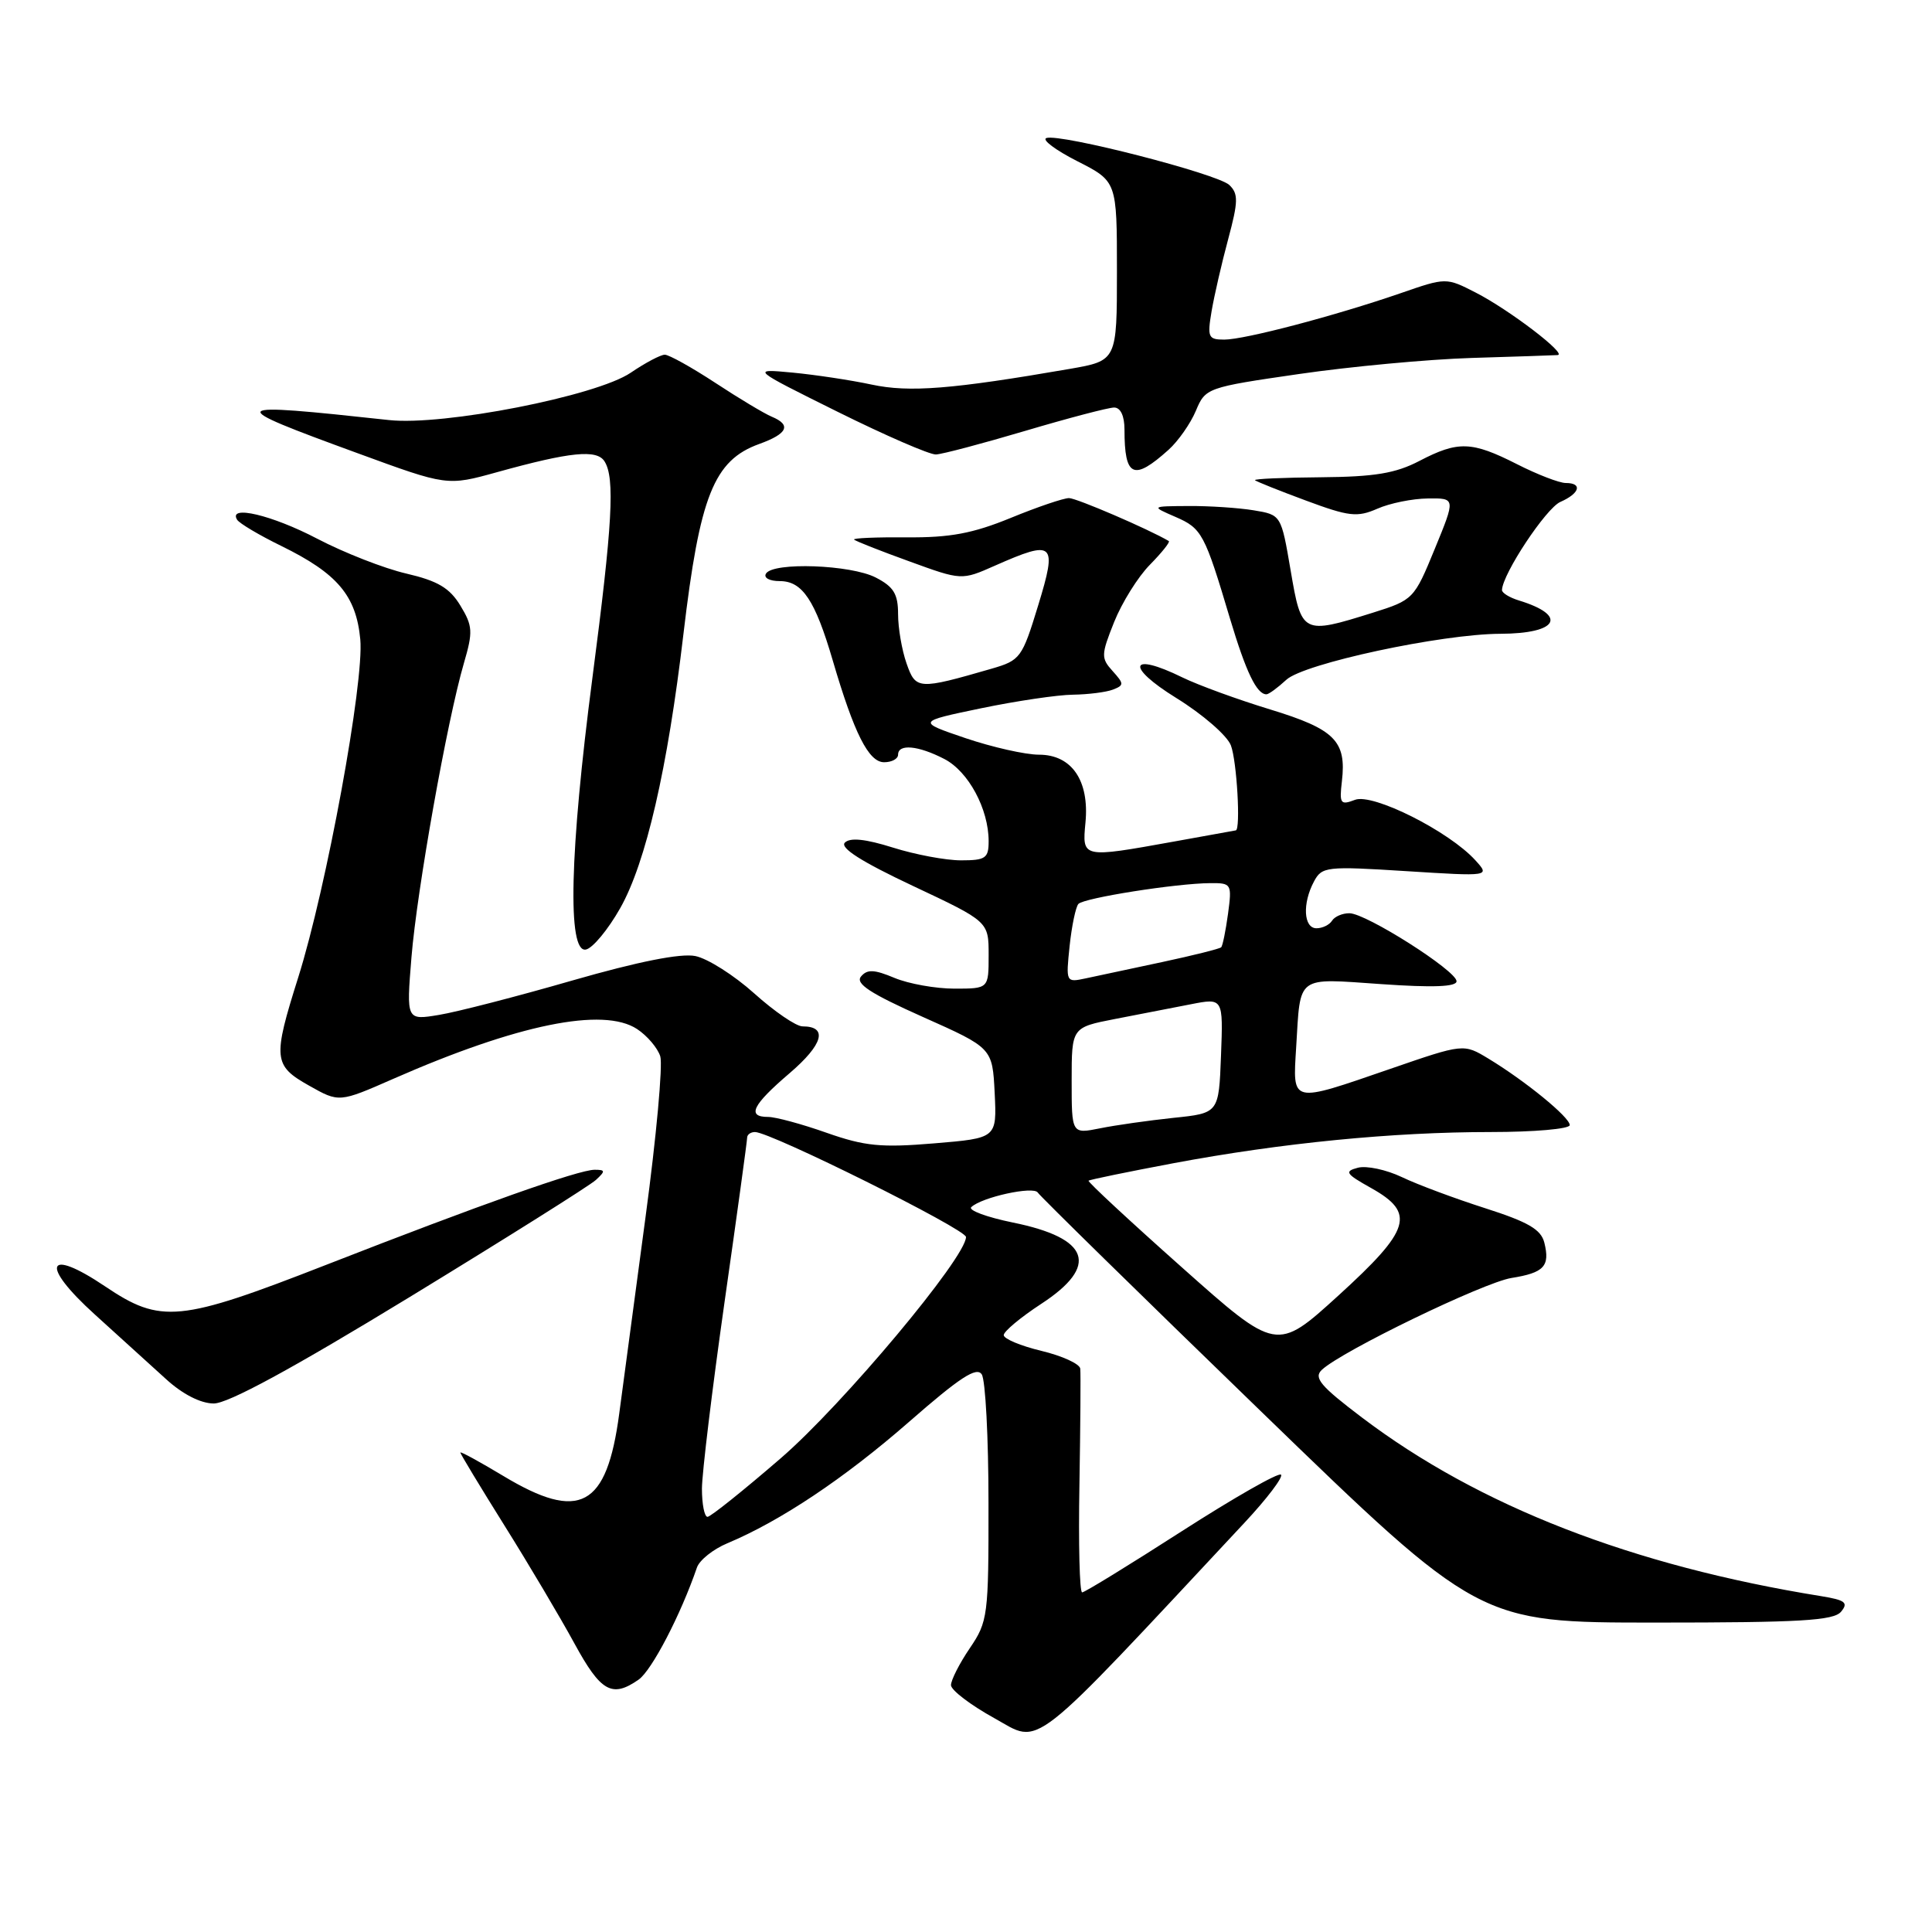 <?xml version="1.0" encoding="UTF-8" standalone="no"?>
<!DOCTYPE svg PUBLIC "-//W3C//DTD SVG 1.1//EN" "http://www.w3.org/Graphics/SVG/1.1/DTD/svg11.dtd" >
<svg xmlns="http://www.w3.org/2000/svg" xmlns:xlink="http://www.w3.org/1999/xlink" version="1.1" viewBox="0 0 256 256">
 <g >
 <path fill="currentColor"
d=" M 164.93 201.74 C 167.89 198.57 170.05 195.72 169.74 195.40 C 169.42 195.08 163.50 198.46 156.57 202.91 C 149.65 207.36 143.72 211.00 143.39 211.00 C 143.05 211.00 142.89 204.59 143.03 196.75 C 143.16 188.91 143.21 181.98 143.14 181.35 C 143.06 180.72 140.75 179.66 138.00 179.00 C 135.25 178.34 133.00 177.40 133.00 176.91 C 133.00 176.42 135.24 174.55 137.98 172.76 C 145.69 167.72 144.41 164.06 134.20 161.99 C 130.73 161.28 128.26 160.36 128.70 159.95 C 130.09 158.63 136.96 157.13 137.51 158.02 C 137.80 158.49 151.07 171.50 167.01 186.94 C 195.97 215.00 195.97 215.00 219.36 215.00 C 238.51 215.00 242.97 214.74 243.95 213.56 C 244.95 212.36 244.51 212.02 241.32 211.50 C 216.26 207.46 195.98 199.57 180.48 187.84 C 174.96 183.66 174.03 182.56 175.15 181.51 C 177.80 179.02 196.57 169.94 200.27 169.34 C 204.60 168.65 205.41 167.78 204.63 164.65 C 204.19 162.90 202.47 161.91 196.78 160.09 C 192.78 158.81 187.81 156.96 185.75 155.97 C 183.69 154.99 181.07 154.43 179.93 154.73 C 178.10 155.21 178.30 155.53 181.68 157.42 C 187.61 160.74 186.94 162.93 177.33 171.68 C 169.16 179.11 169.16 179.11 156.57 167.90 C 149.64 161.74 144.09 156.58 144.24 156.45 C 144.38 156.31 149.45 155.27 155.50 154.13 C 169.81 151.45 184.52 150.00 197.54 150.00 C 203.29 150.00 208.00 149.59 208.00 149.08 C 208.00 148.04 202.11 143.23 197.22 140.27 C 193.93 138.28 193.93 138.28 184.22 141.63 C 170.93 146.21 171.29 146.29 171.75 138.75 C 172.34 129.11 171.65 129.62 183.02 130.40 C 189.88 130.88 193.00 130.76 193.00 130.02 C 193.00 128.63 181.02 121.02 178.81 121.01 C 177.88 121.00 176.84 121.45 176.50 122.00 C 176.16 122.55 175.23 123.00 174.44 123.00 C 172.73 123.00 172.55 119.71 174.11 116.80 C 175.16 114.83 175.74 114.76 186.32 115.43 C 197.43 116.13 197.43 116.13 195.51 114.01 C 192.03 110.16 181.92 105.08 179.55 105.98 C 177.61 106.72 177.46 106.50 177.81 103.51 C 178.43 98.18 176.86 96.62 168.32 94.01 C 164.02 92.70 158.78 90.79 156.67 89.76 C 149.68 86.33 149.08 88.29 155.85 92.48 C 159.35 94.64 162.61 97.47 163.10 98.77 C 163.89 100.84 164.41 109.94 163.75 110.03 C 163.61 110.05 159.90 110.72 155.50 111.52 C 143.35 113.71 143.38 113.72 143.83 108.99 C 144.36 103.43 142.01 100.00 137.67 100.00 C 135.87 100.00 131.49 99.01 127.94 97.81 C 121.50 95.62 121.50 95.62 130.00 93.85 C 134.68 92.88 140.15 92.07 142.17 92.05 C 144.19 92.02 146.57 91.72 147.46 91.38 C 148.96 90.80 148.95 90.61 147.43 88.92 C 145.88 87.21 145.89 86.77 147.63 82.42 C 148.66 79.85 150.79 76.43 152.37 74.83 C 153.95 73.22 155.08 71.81 154.87 71.69 C 152.19 70.11 142.64 66.00 141.65 66.00 C 140.93 66.00 137.45 67.18 133.92 68.63 C 128.91 70.68 125.89 71.25 120.15 71.20 C 116.11 71.17 112.97 71.30 113.17 71.50 C 113.37 71.70 116.66 73.00 120.48 74.38 C 127.42 76.91 127.42 76.91 131.84 74.95 C 139.70 71.48 140.12 71.86 137.56 80.23 C 135.44 87.17 135.20 87.50 131.41 88.60 C 121.66 91.42 121.34 91.40 120.12 87.90 C 119.50 86.14 119.00 83.21 119.00 81.38 C 119.00 78.71 118.42 77.75 116.05 76.53 C 112.75 74.82 102.46 74.45 101.50 76.00 C 101.15 76.56 101.95 77.00 103.33 77.00 C 106.32 77.00 108.00 79.52 110.34 87.50 C 113.18 97.19 115.10 101.00 117.15 101.00 C 118.17 101.00 119.00 100.55 119.00 100.00 C 119.00 98.53 121.67 98.78 125.13 100.57 C 128.32 102.22 131.00 107.19 131.00 111.47 C 131.00 113.72 130.59 114.00 127.34 114.00 C 125.32 114.00 121.27 113.24 118.32 112.31 C 114.69 111.17 112.65 110.95 111.95 111.65 C 111.26 112.34 114.15 114.18 120.97 117.39 C 131.00 122.11 131.00 122.11 131.00 126.55 C 131.00 131.00 131.00 131.00 126.47 131.00 C 123.98 131.00 120.40 130.36 118.53 129.58 C 115.83 128.45 114.91 128.41 114.09 129.39 C 113.31 130.33 115.29 131.63 122.28 134.75 C 131.50 138.86 131.50 138.86 131.80 144.83 C 132.09 150.81 132.09 150.81 123.80 151.50 C 116.76 152.09 114.59 151.88 109.53 150.10 C 106.25 148.94 102.77 148.00 101.78 148.00 C 98.91 148.00 99.69 146.42 104.63 142.20 C 109.08 138.39 109.74 136.00 106.34 136.00 C 105.49 136.00 102.61 134.03 99.94 131.63 C 97.27 129.23 93.75 127.00 92.13 126.68 C 90.21 126.29 84.57 127.41 75.84 129.92 C 68.50 132.04 60.55 134.09 58.17 134.48 C 53.84 135.20 53.84 135.20 54.52 126.85 C 55.25 117.92 59.24 95.51 61.47 87.87 C 62.69 83.70 62.64 82.94 61.00 80.24 C 59.58 77.90 58.00 76.97 53.84 76.00 C 50.90 75.32 45.59 73.24 42.03 71.38 C 36.03 68.24 30.18 66.86 31.42 68.87 C 31.72 69.35 34.36 70.92 37.29 72.35 C 44.71 75.99 47.19 78.92 47.74 84.72 C 48.27 90.37 43.27 117.60 39.52 129.50 C 36.12 140.28 36.22 141.19 40.97 143.86 C 44.94 146.10 44.94 146.10 52.16 142.93 C 68.56 135.73 79.93 133.41 84.41 136.35 C 85.75 137.23 87.14 138.86 87.49 139.97 C 87.84 141.08 86.97 150.65 85.54 161.24 C 84.12 171.84 82.55 183.57 82.05 187.32 C 80.40 199.75 76.82 201.67 66.69 195.57 C 63.56 193.69 61.00 192.29 61.00 192.47 C 61.00 192.65 63.63 197.00 66.85 202.15 C 70.07 207.29 74.23 214.31 76.10 217.74 C 79.61 224.18 81.09 225.02 84.62 222.56 C 86.37 221.33 90.19 213.99 92.35 207.70 C 92.69 206.72 94.51 205.27 96.38 204.49 C 103.42 201.54 111.88 195.89 120.41 188.44 C 127.19 182.51 129.42 181.05 130.09 182.12 C 130.58 182.88 130.98 190.52 130.98 199.11 C 131.00 214.13 130.90 214.86 128.50 218.40 C 127.12 220.43 126.01 222.63 126.01 223.29 C 126.02 223.96 128.61 225.93 131.76 227.67 C 138.04 231.15 135.92 232.81 164.93 201.74 Z  M 54.31 171.85 C 67.07 164.06 78.16 157.09 78.96 156.35 C 80.24 155.17 80.22 155.00 78.79 155.00 C 76.68 155.00 63.69 159.60 43.19 167.61 C 23.78 175.19 21.32 175.43 13.94 170.46 C 6.11 165.19 5.25 167.56 12.58 174.19 C 15.81 177.11 20.04 180.95 21.98 182.72 C 24.16 184.72 26.57 185.96 28.31 185.97 C 30.20 185.99 38.74 181.35 54.31 171.85 Z  M 82.19 120.32 C 85.59 114.30 88.46 101.86 90.56 84.00 C 92.72 65.70 94.59 61.00 100.60 58.83 C 104.37 57.47 104.90 56.31 102.25 55.21 C 101.29 54.81 97.93 52.80 94.80 50.74 C 91.66 48.68 88.64 47.00 88.09 47.00 C 87.54 47.00 85.51 48.07 83.57 49.39 C 79.02 52.48 58.75 56.45 51.54 55.66 C 29.69 53.29 29.49 53.51 47.38 60.05 C 59.25 64.40 59.25 64.40 65.88 62.56 C 75.58 59.87 79.08 59.52 80.10 61.13 C 81.50 63.33 81.16 69.44 78.50 89.80 C 75.48 112.91 75.16 126.31 77.63 125.82 C 78.53 125.65 80.58 123.17 82.19 120.32 Z  M 170.44 90.08 C 172.75 87.92 190.97 84.01 198.80 83.98 C 206.47 83.96 207.79 81.56 201.25 79.56 C 200.01 79.18 199.01 78.56 199.02 78.18 C 199.10 76.03 204.85 67.35 206.75 66.51 C 209.33 65.38 209.73 64.00 207.47 64.00 C 206.62 64.00 203.71 62.88 201.00 61.50 C 195.00 58.46 193.21 58.40 188.07 61.08 C 184.92 62.72 182.15 63.18 175.02 63.24 C 170.05 63.28 166.12 63.45 166.29 63.63 C 166.47 63.80 169.51 65.02 173.05 66.33 C 178.76 68.45 179.84 68.57 182.50 67.41 C 184.15 66.68 187.16 66.07 189.19 66.05 C 192.88 66.00 192.88 66.00 190.11 72.74 C 187.39 79.37 187.27 79.50 181.93 81.18 C 172.57 84.11 172.46 84.05 171.02 75.61 C 169.76 68.22 169.76 68.22 166.13 67.62 C 164.13 67.29 160.25 67.03 157.50 67.05 C 152.50 67.08 152.50 67.08 155.75 68.49 C 159.26 70.01 159.62 70.69 162.99 82.00 C 165.11 89.07 166.52 92.00 167.81 92.00 C 168.12 92.00 169.30 91.13 170.44 90.08 Z  M 154.84 59.60 C 156.12 58.45 157.75 56.12 158.46 54.43 C 159.73 51.40 159.91 51.33 172.12 49.56 C 178.93 48.57 189.22 47.61 195.00 47.43 C 200.78 47.26 205.90 47.08 206.39 47.05 C 207.74 46.97 200.01 41.06 195.56 38.78 C 191.62 36.76 191.62 36.76 185.56 38.86 C 176.86 41.86 164.92 45.00 162.22 45.00 C 160.10 45.00 159.96 44.69 160.54 41.25 C 160.89 39.19 161.88 34.88 162.74 31.69 C 164.08 26.70 164.10 25.68 162.90 24.52 C 161.35 23.03 140.48 17.67 138.65 18.29 C 138.02 18.51 139.86 19.89 142.75 21.36 C 148.00 24.03 148.00 24.03 148.00 35.91 C 148.00 47.79 148.00 47.79 141.75 48.88 C 126.14 51.58 120.49 52.03 115.50 50.96 C 112.75 50.37 108.03 49.66 105.00 49.37 C 99.50 48.86 99.50 48.86 111.00 54.57 C 117.33 57.71 123.18 60.25 124.01 60.22 C 124.84 60.19 130.19 58.77 135.89 57.08 C 141.59 55.39 146.88 54.00 147.63 54.00 C 148.48 54.00 149.00 55.11 149.00 56.92 C 149.00 63.23 150.19 63.78 154.84 59.60 Z  M 93.01 197.25 C 93.02 195.19 94.37 184.05 96.01 172.50 C 97.66 160.95 99.00 151.16 99.00 150.75 C 99.00 150.34 99.47 150.00 100.04 150.00 C 102.11 150.00 128.00 162.88 128.00 163.91 C 128.00 166.62 111.69 186.11 103.46 193.22 C 98.53 197.48 94.16 200.98 93.75 200.99 C 93.34 200.99 93.01 199.31 93.01 197.25 Z  M 142.00 143.20 C 142.00 136.14 142.00 136.14 147.75 135.02 C 150.91 134.41 155.43 133.53 157.79 133.07 C 162.08 132.23 162.08 132.23 161.79 139.86 C 161.50 147.50 161.50 147.50 155.50 148.12 C 152.20 148.47 147.81 149.09 145.75 149.51 C 142.00 150.26 142.00 150.26 142.00 143.20 Z  M 141.73 125.35 C 142.01 122.68 142.54 120.18 142.89 119.78 C 143.61 118.98 155.84 117.05 160.38 117.02 C 163.18 117.00 163.25 117.12 162.72 121.08 C 162.41 123.33 162.01 125.33 161.81 125.52 C 161.62 125.72 158.09 126.60 153.98 127.48 C 149.86 128.35 145.31 129.33 143.86 129.64 C 141.24 130.20 141.23 130.16 141.73 125.35 Z "/>
</g>
</svg>